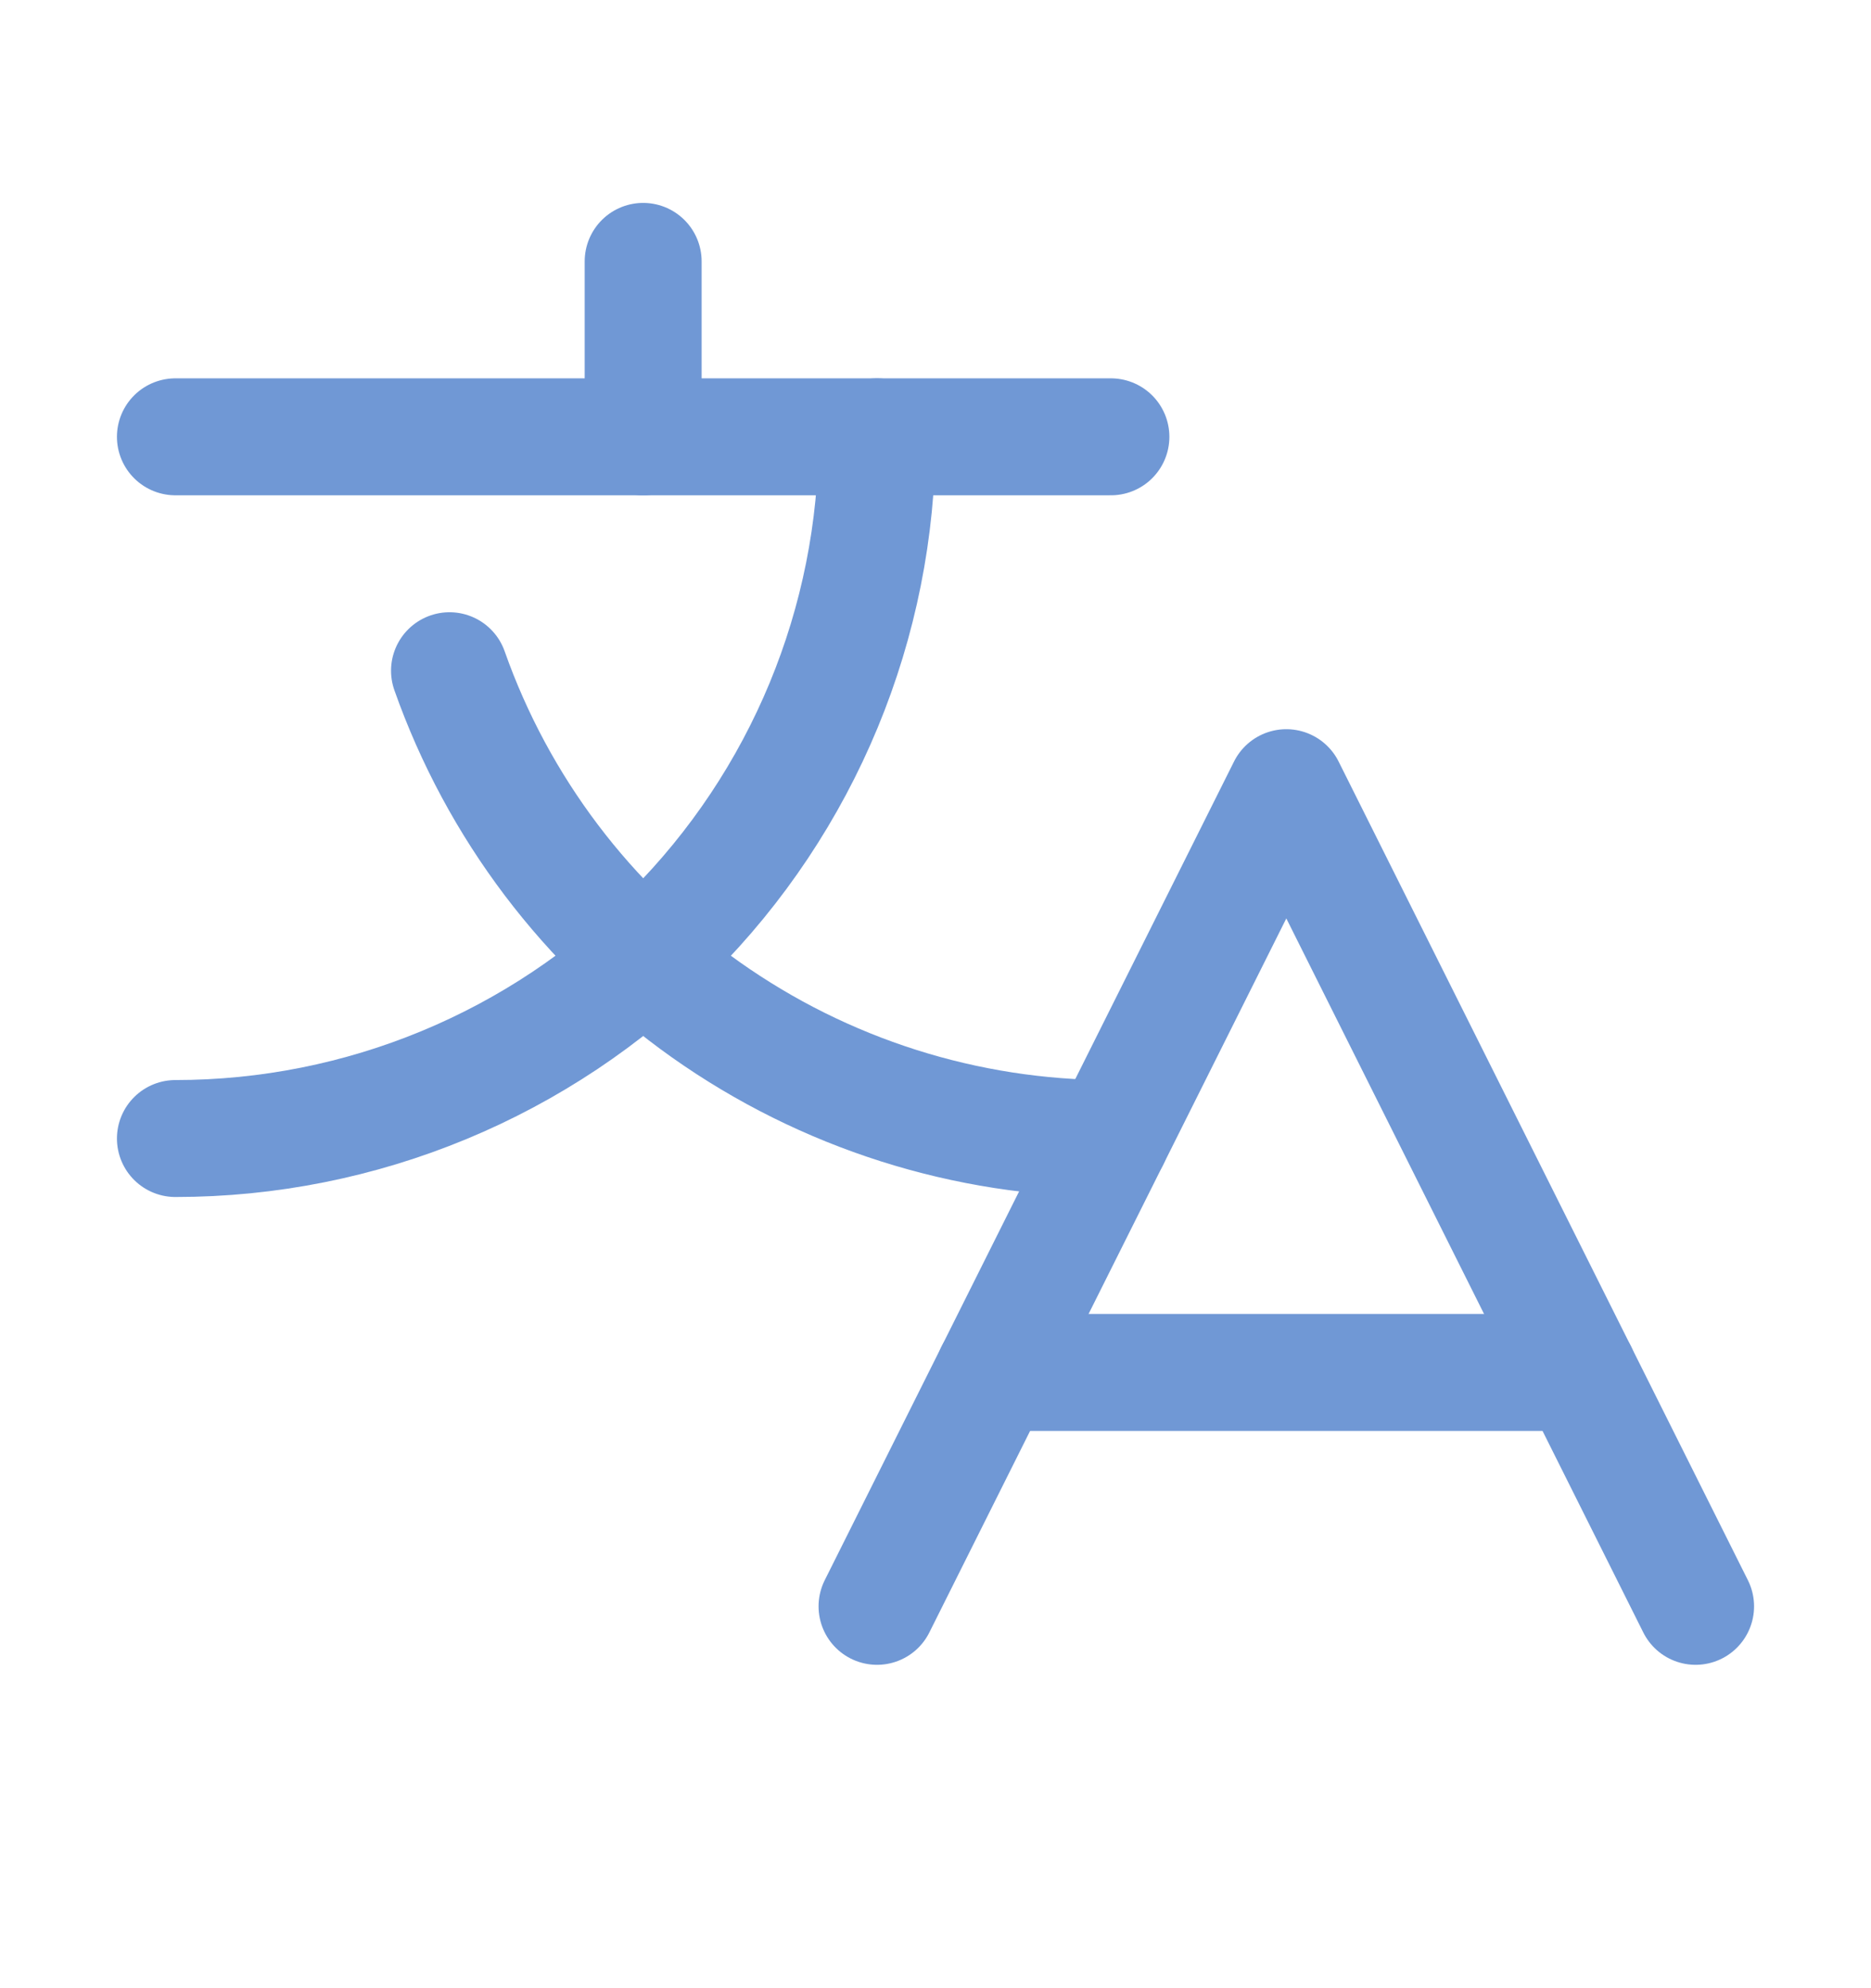 <svg width="16" height="17" viewBox="0 0 16 17" fill="none" xmlns="http://www.w3.org/2000/svg">
<path d="M14.5 13.735L11 6.735L7.5 13.735" stroke="#7098D5" stroke-linecap="round" stroke-linejoin="round"/>
<path d="M8.5 11.735H13.5" stroke="#7098D5" stroke-linecap="round" stroke-linejoin="round"/>
<path d="M5.5 2.235V3.735" stroke="#7098D5" stroke-linecap="round" stroke-linejoin="round"/>
<path d="M1.5 3.735H9.5" stroke="#7098D5" stroke-linecap="round" stroke-linejoin="round"/>
<path d="M7.5 3.735C7.5 5.326 6.868 6.852 5.743 7.978C4.617 9.103 3.091 9.735 1.5 9.735" stroke="#7098D5" stroke-linecap="round" stroke-linejoin="round"/>
<path d="M3.844 5.735C4.257 6.905 5.023 7.917 6.036 8.634C7.049 9.35 8.259 9.735 9.5 9.735" stroke="#7098D5" stroke-linecap="round" stroke-linejoin="round"/>
</svg>
